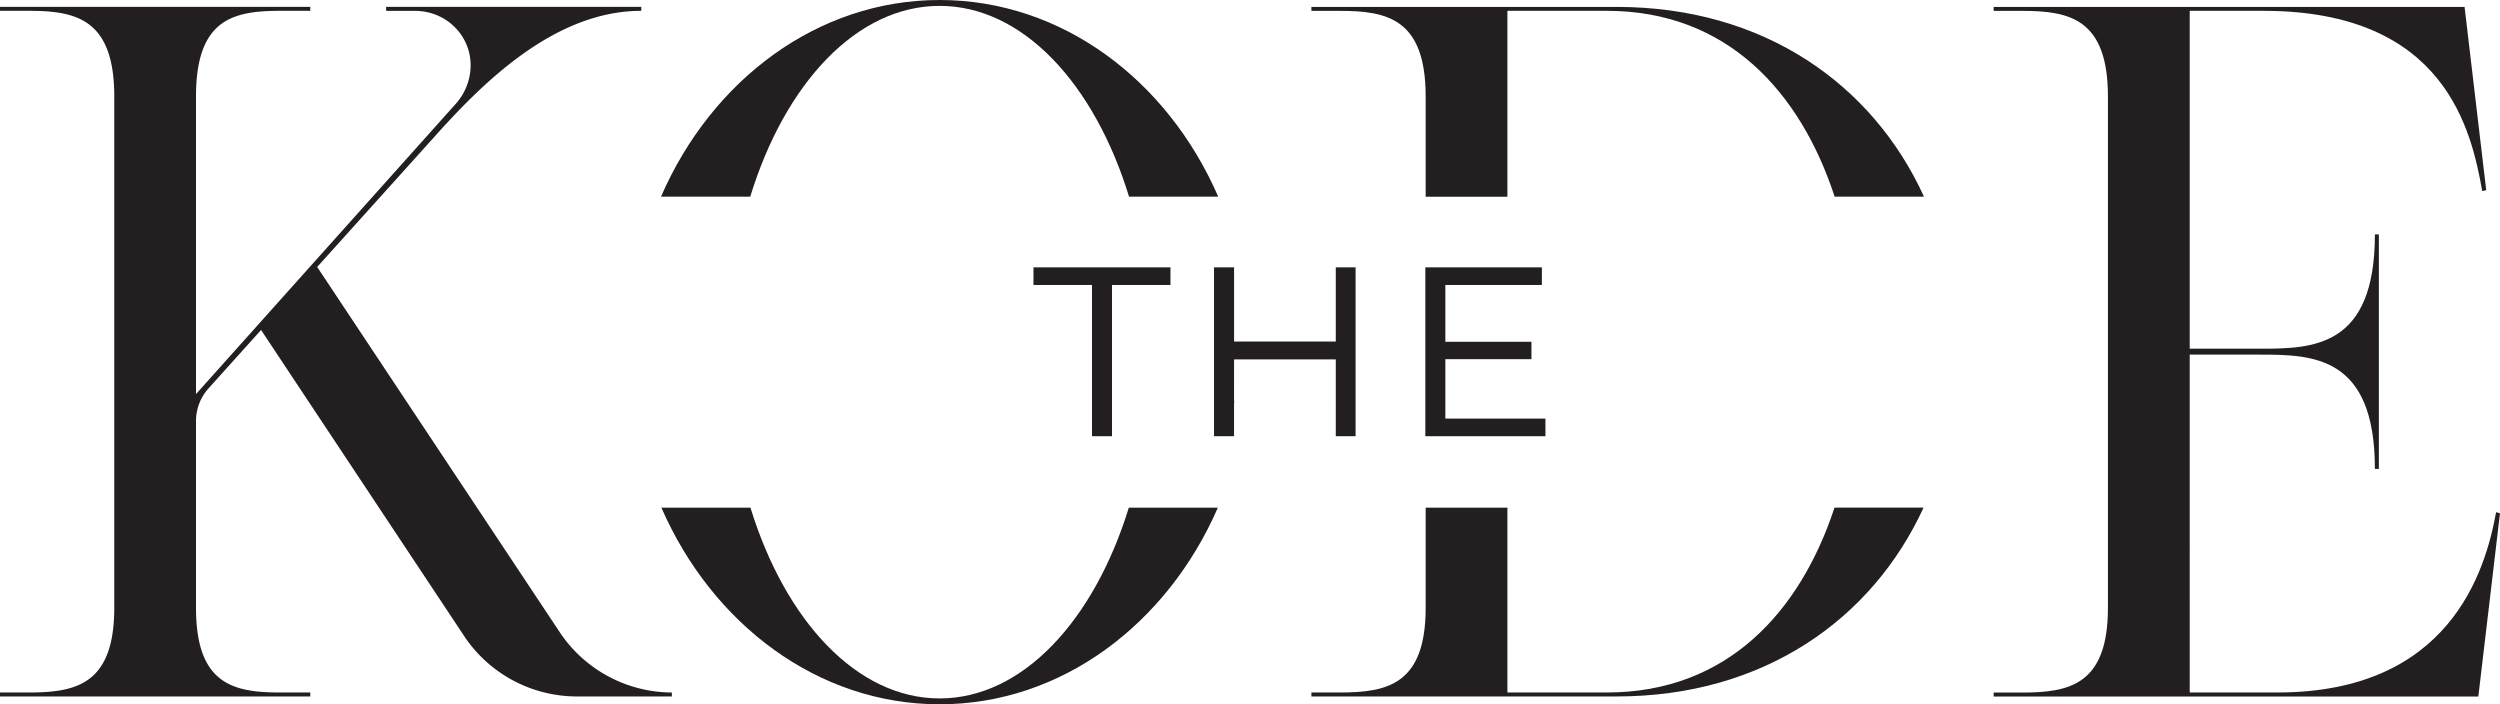 <svg xmlns="http://www.w3.org/2000/svg" viewBox="0 0 1892.46 533.14"><defs><style>.cls-1{fill:#231f20;}</style></defs><title>Ресурс 1</title><g id="Слой_2" data-name="Слой 2"><g id="Layer_1" data-name="Layer 1"><path class="cls-1" d="M711.29,528.69c-62.7,0-116.86-58.84-143.21-144.41H500.66c38.38,88,118.27,148.86,210.63,148.86s172.26-60.82,210.62-148.86h-67.4C828.15,469.85,774,528.69,711.29,528.69Z"/><path class="cls-1" d="M1216.41,524.2h-75.33V384.28h-61.87v75.78c0,58.16-29.12,64.14-64.88,64.14H992.71v3h231.17c110.88,0,193.27-58.18,232.23-142.93h-67.42C1362.69,463.22,1307.39,524.2,1216.41,524.2Z"/><path class="cls-1" d="M424.31,479.47,240.1,202.09l88-97.71C365.37,62.61,419.82,8.2,485.44,8.2v-3H292.29v3h21.62c17.18,0,32.09,9.68,38.8,24.59s3.71,32.83-7.45,45.51l-196.89,220V73.07c0-58.9,28.34-64.88,64.14-64.88h22.36v-3H0v3H21.62c35.8,0,64.88,6,64.88,64.88v387c0,58.16-29.08,64.14-64.88,64.14H0v3H234.87v-3H212.51c-35.8,0-64.14-6-64.14-64.14V319.15a37.15,37.15,0,0,1,9-24.63l40.25-44.73L352,482.44a102.6,102.6,0,0,0,84.24,44.77h72.33v-3A102.5,102.5,0,0,1,424.31,479.47Z"/><path class="cls-1" d="M711.29,4.45c62.83,0,117.09,58.76,143.38,144.42h67.5C883.9,60.71,803.85,0,711.29,0S538.66,60.71,500.38,148.86h67.54C594.21,63.2,648.46,4.45,711.29,4.45Z"/><path class="cls-1" d="M1223.87,5.23H992.71v3h21.62c35.76,0,64.88,6,64.88,64.88v75.79h61.87V8.2h75.33c91.13,0,146.45,61.51,172.39,140.67h67.63C1417.6,63.74,1335.06,5.23,1223.87,5.23Z"/><path class="cls-1" d="M1889.5,387.73c-8.2,45.52-35.8,136.47-165.55,136.47h-66.37V268.45h52.93c40.29,0,87.25.74,87.25,86.5h3V177.46h-3c0,85.76-47,86.5-87.25,86.5h-52.93V8.2h55.9c138,0,157.35,91,165.55,136.47l3-.74L1865.64,5.23H1509.17v3h21.62c35.79,0,64.88,6,64.88,64.88v387c0,58.16-29.08,64.14-64.88,64.14h-21.62v3h366.89l16.4-138.74Z"/><polygon class="cls-1" points="841.77 330.2 841.77 215.72 886.02 215.72 886.02 208.05 886.02 202.38 876.84 202.38 782.32 202.38 782.32 215.72 826.62 215.72 826.62 330.2 841.77 330.2"/><path class="cls-1" d="M934.17,272.06h77V330.2h15V202.39h-15v56.17h-77V202.39H919V330.2h15.15V305.11c.09-.45.16-.91.24-1.37h-.24Z"/><polygon class="cls-1" points="1167.18 215.72 1167.18 202.38 1078.96 202.38 1078.96 330.2 1169.87 330.2 1169.87 316.86 1094.1 316.86 1094.1 271.89 1159.28 271.89 1159.28 258.72 1094.1 258.72 1094.1 215.72 1167.18 215.72"/></g></g></svg>